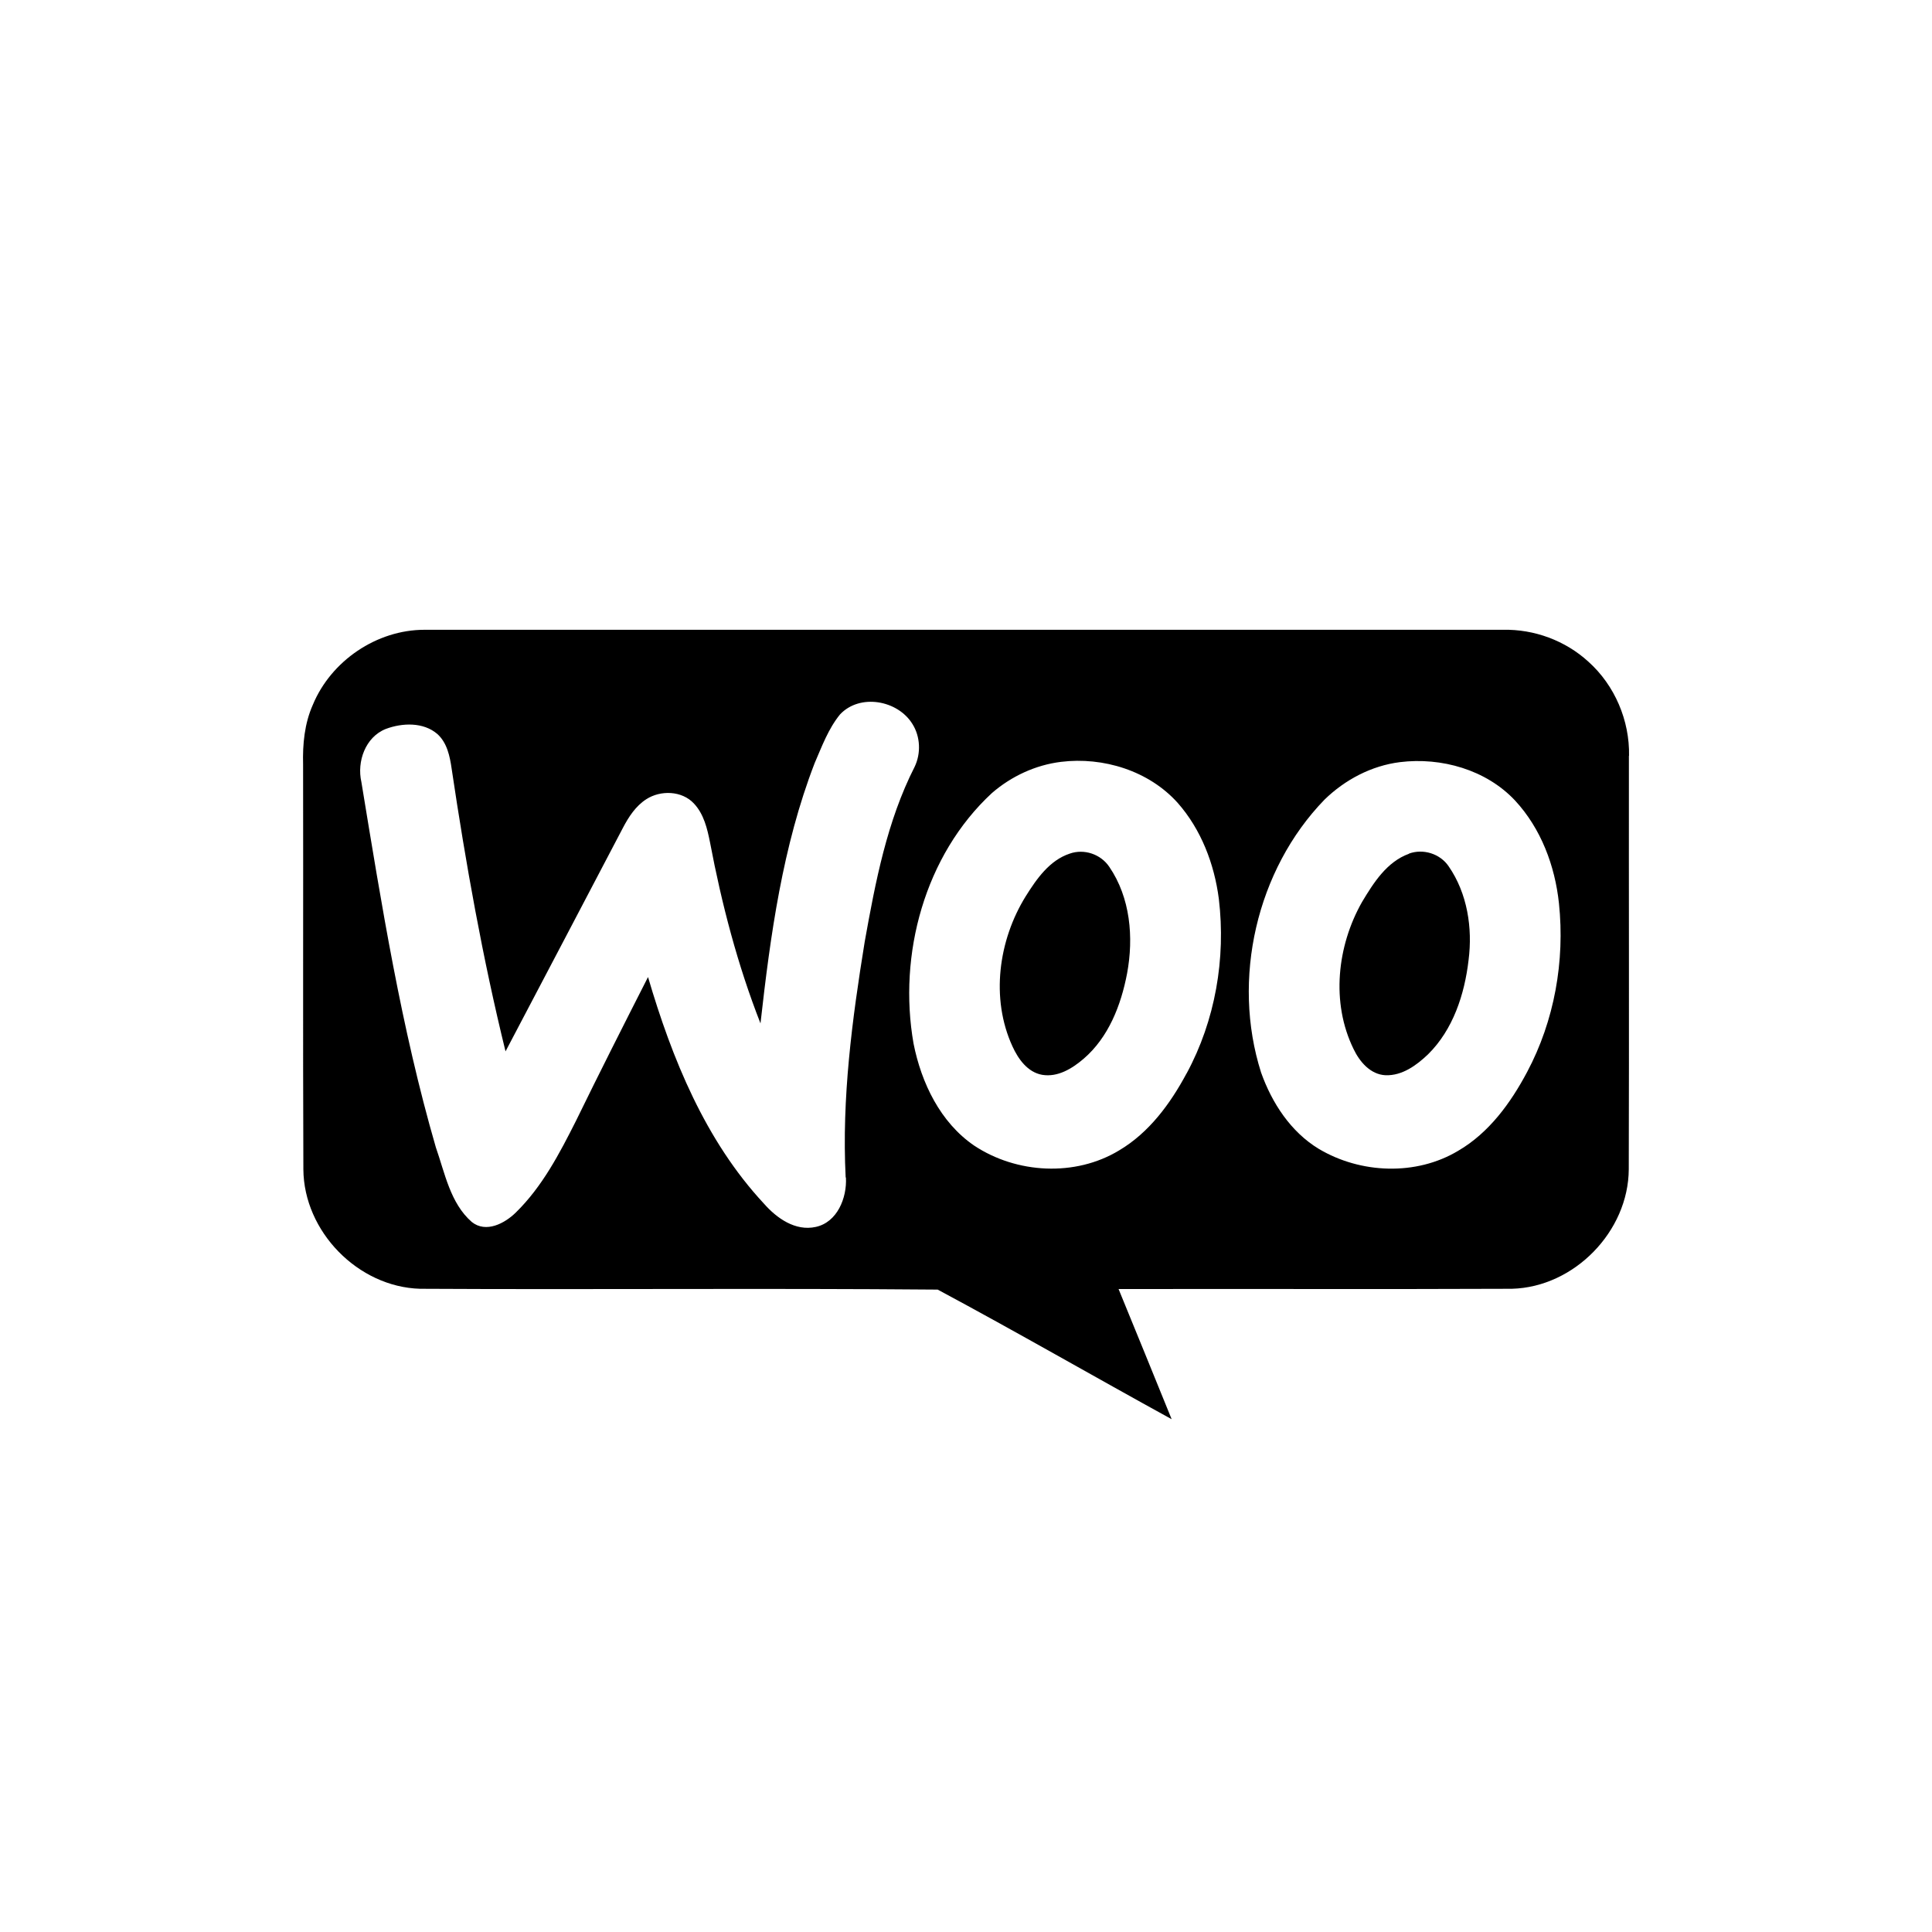 <?xml version="1.0" encoding="UTF-8"?>
<svg id="Layer_1" data-name="Layer 1" xmlns="http://www.w3.org/2000/svg" viewBox="0 0 140.87 140.87">
  <defs>
    <style>
      .cls-1 {
        fill-rule: evenodd;
        stroke-width: 0px;
      }
    </style>
  </defs>
  <path class="cls-1" d="m102.74,62.25c-1.62.58-2.59,2.12-3.43,3.52-1.82,3.21-2.27,7.34-.62,10.71.44.93,1.23,1.87,2.34,1.92,1.21.04,2.25-.72,3.09-1.52,1.83-1.8,2.67-4.38,2.96-6.88.3-2.34-.09-4.86-1.45-6.83-.62-.92-1.85-1.31-2.9-.93Z"/>
  <path class="cls-1" d="m78,62.24c-1.48.49-2.42,1.85-3.21,3.11-1.99,3.21-2.57,7.45-.97,10.94.42.92,1.1,1.89,2.17,2.08,1.14.19,2.19-.46,3.02-1.17,1.82-1.56,2.73-3.91,3.17-6.22.49-2.63.24-5.53-1.3-7.78-.62-.92-1.83-1.33-2.88-.96Z"/>
  <path class="cls-1" d="m118.78,55.11c.05-2.57-1.04-5.14-2.96-6.86-1.68-1.54-3.95-2.38-6.23-2.33-26.21,0-52.43,0-78.64,0-3.48,0-6.81,2.26-8.14,5.47-.61,1.37-.75,2.88-.71,4.35.02,9.84-.02,19.68.02,29.52.03,4.53,3.98,8.58,8.51,8.71,12.58.07,25.16-.05,37.74.06,5.73,3.07,11.36,6.32,17.06,9.45-1.28-3.17-2.58-6.33-3.87-9.49,9.56-.02,19.12.02,28.68-.02,4.54-.12,8.5-4.18,8.52-8.72.03-10.05,0-20.09.01-30.14Zm-57.1,30.76c.08,1.47-.63,3.25-2.2,3.59-1.49.33-2.85-.64-3.78-1.7-4.28-4.6-6.7-10.57-8.45-16.52-1.77,3.48-3.54,6.97-5.25,10.48-1.2,2.38-2.46,4.8-4.38,6.68-.81.8-2.18,1.53-3.22.7-1.57-1.37-1.96-3.56-2.62-5.44-2.53-8.72-3.96-17.7-5.43-26.64-.34-1.49.29-3.28,1.78-3.87,1.2-.45,2.74-.51,3.76.37.71.64.91,1.62,1.04,2.52,1.03,6.92,2.26,13.82,3.93,20.62,2.86-5.43,5.71-10.87,8.56-16.3.42-.8.93-1.59,1.71-2.09,1.04-.67,2.59-.62,3.46.31.73.77.98,1.84,1.18,2.84.85,4.49,2.01,8.94,3.68,13.2.72-6.42,1.61-12.92,3.95-18.98.53-1.22,1-2.51,1.85-3.55,1.45-1.54,4.21-1.04,5.28.7.58.92.63,2.14.16,3.12-2.02,3.97-2.86,8.4-3.64,12.75-.92,5.67-1.68,11.42-1.39,17.18Zm24.83-7.59c-1.18,2.2-2.73,4.31-4.91,5.6-3.2,1.94-7.48,1.7-10.57-.35-2.47-1.69-3.85-4.57-4.42-7.44-1.14-6.49.81-13.73,5.72-18.27,1.41-1.22,3.17-2.04,5.03-2.27,3.08-.38,6.41.65,8.51,2.99,1.71,1.94,2.67,4.45,3,7,.52,4.35-.26,8.87-2.35,12.73Zm24.84-.12c-1.2,2.26-2.78,4.44-5.03,5.75-3.07,1.84-7.12,1.67-10.16-.14-2.05-1.24-3.42-3.35-4.21-5.57-2.16-6.79-.34-14.78,4.63-19.9,1.49-1.45,3.42-2.47,5.5-2.73,3.01-.37,6.28.55,8.39,2.8,1.89,2.04,2.91,4.76,3.2,7.5.44,4.2-.33,8.55-2.32,12.29Z"/>
</svg>